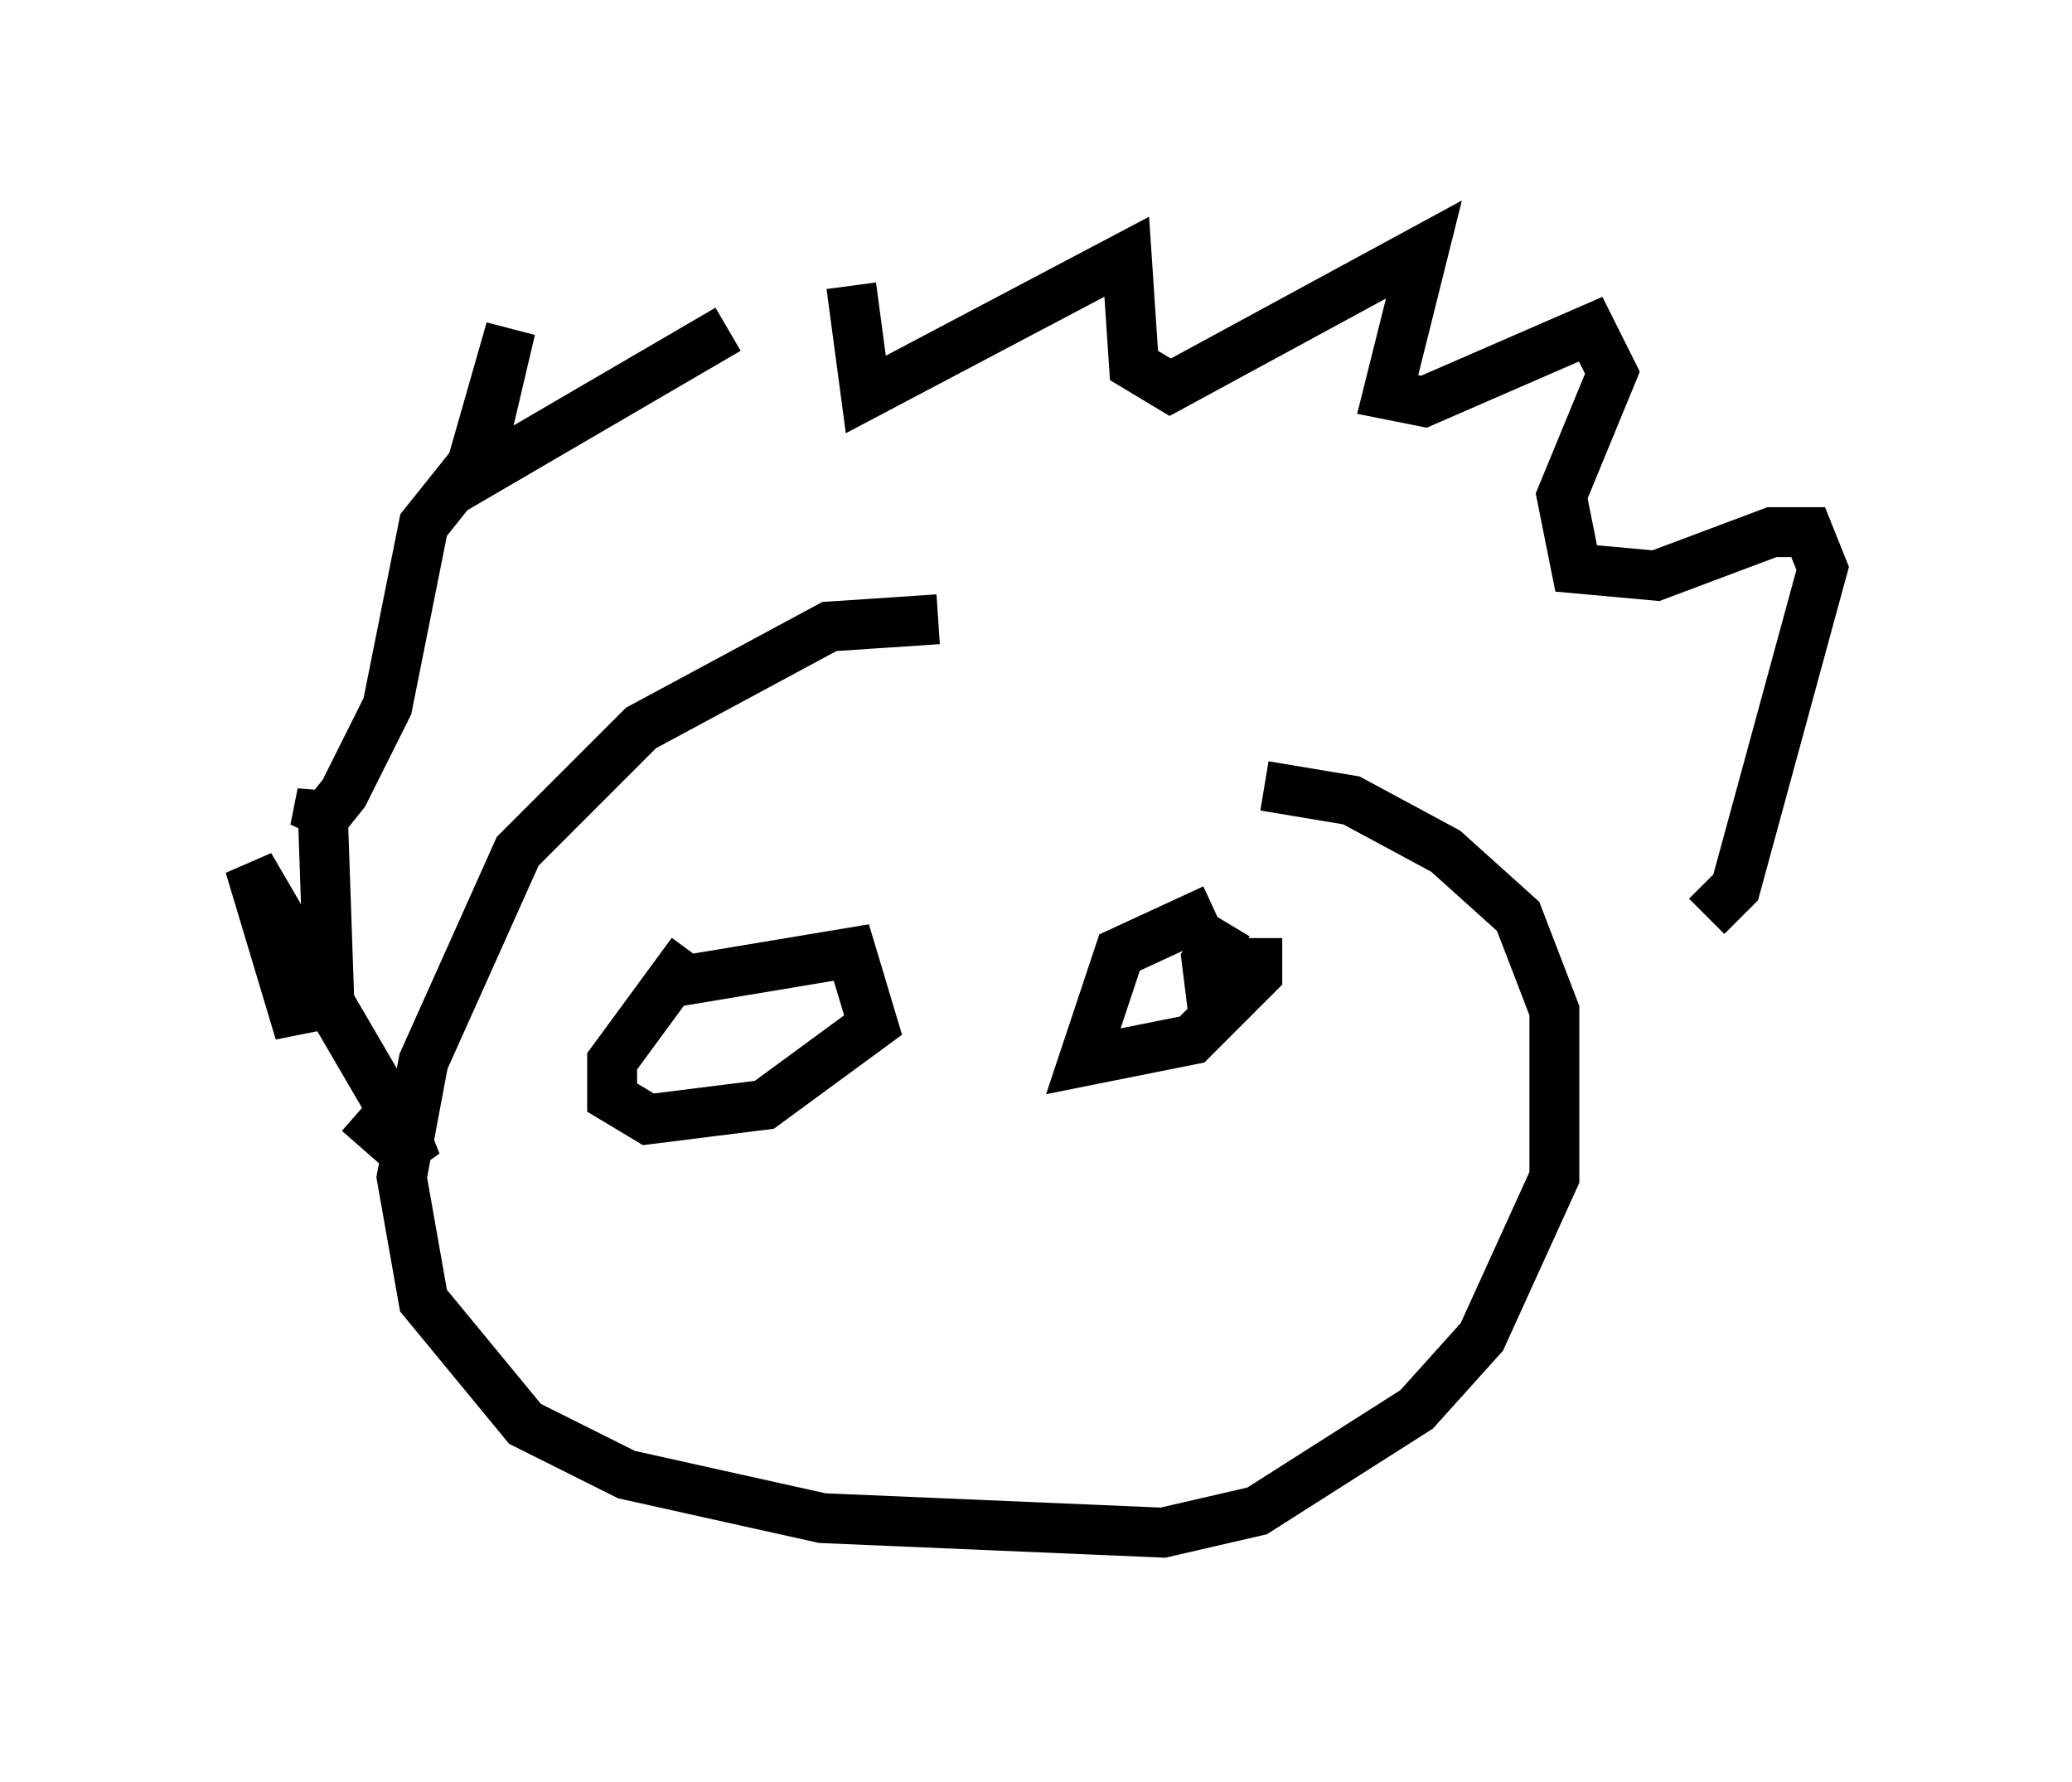 <?xml version="1.0" encoding="utf-8" ?>
<svg baseProfile="full" height="35.709" version="1.1" width="41.519" xmlns="http://www.w3.org/2000/svg" xmlns:ev="http://www.w3.org/2001/xml-events" xmlns:xlink="http://www.w3.org/1999/xlink"><defs /><rect fill="white" height="35.709" width="41.519" x="0" y="0" /><path d="M21.849, 13.134 m-3.05, -0.726 l-2.179, 0.145 -3.777, 2.034 l-2.469, 2.469 -1.888, 4.212 l-0.436, 2.324 0.436, 2.469 l2.034, 2.469 2.034, 1.017 l3.922, 0.872 6.827, 0.291 l1.888, -0.436 3.196, -2.034 l1.307, -1.453 1.453, -3.196 l0.0, -3.341 -0.726, -1.888 l-1.453, -1.307 -1.888, -1.017 l-1.743, -0.291 m-18.156, 6.536 l1.162, 1.017 -0.291, -0.726 l-3.05, -5.229 0.872, 2.905 l0.726, -0.145 -0.145, -4.212 l-0.145, 0.726 0.581, -0.726 l0.872, -1.743 0.726, -3.631 l1.162, -1.453 0.581, -2.469 l-0.872, 3.05 5.229, -3.05 m2.469, -0.872 l0.291, 2.179 5.229, -2.76 l0.145, 2.179 0.726, 0.436 l5.084, -2.76 -0.726, 2.905 l0.726, 0.145 3.341, -1.453 l0.436, 0.872 -1.017, 2.469 l0.291, 1.453 1.598, 0.145 l2.324, -0.872 0.726, 0.0 l0.291, 0.726 -1.743, 6.391 l-0.581, 0.581 m-20.335, 0.726 l-1.598, 2.179 0.0, 0.726 l0.726, 0.436 2.324, -0.291 l2.179, -1.598 -0.436, -1.453 l-3.486, 0.581 m10.749, -1.453 l-1.888, 0.872 -0.726, 2.179 l2.179, -0.436 1.307, -1.307 l0.0, -0.726 m-0.581, -0.291 l-0.436, 0.726 0.145, 1.162 m-9.006, -1.598 " fill="none" stroke="black" stroke-width="1" /></svg>